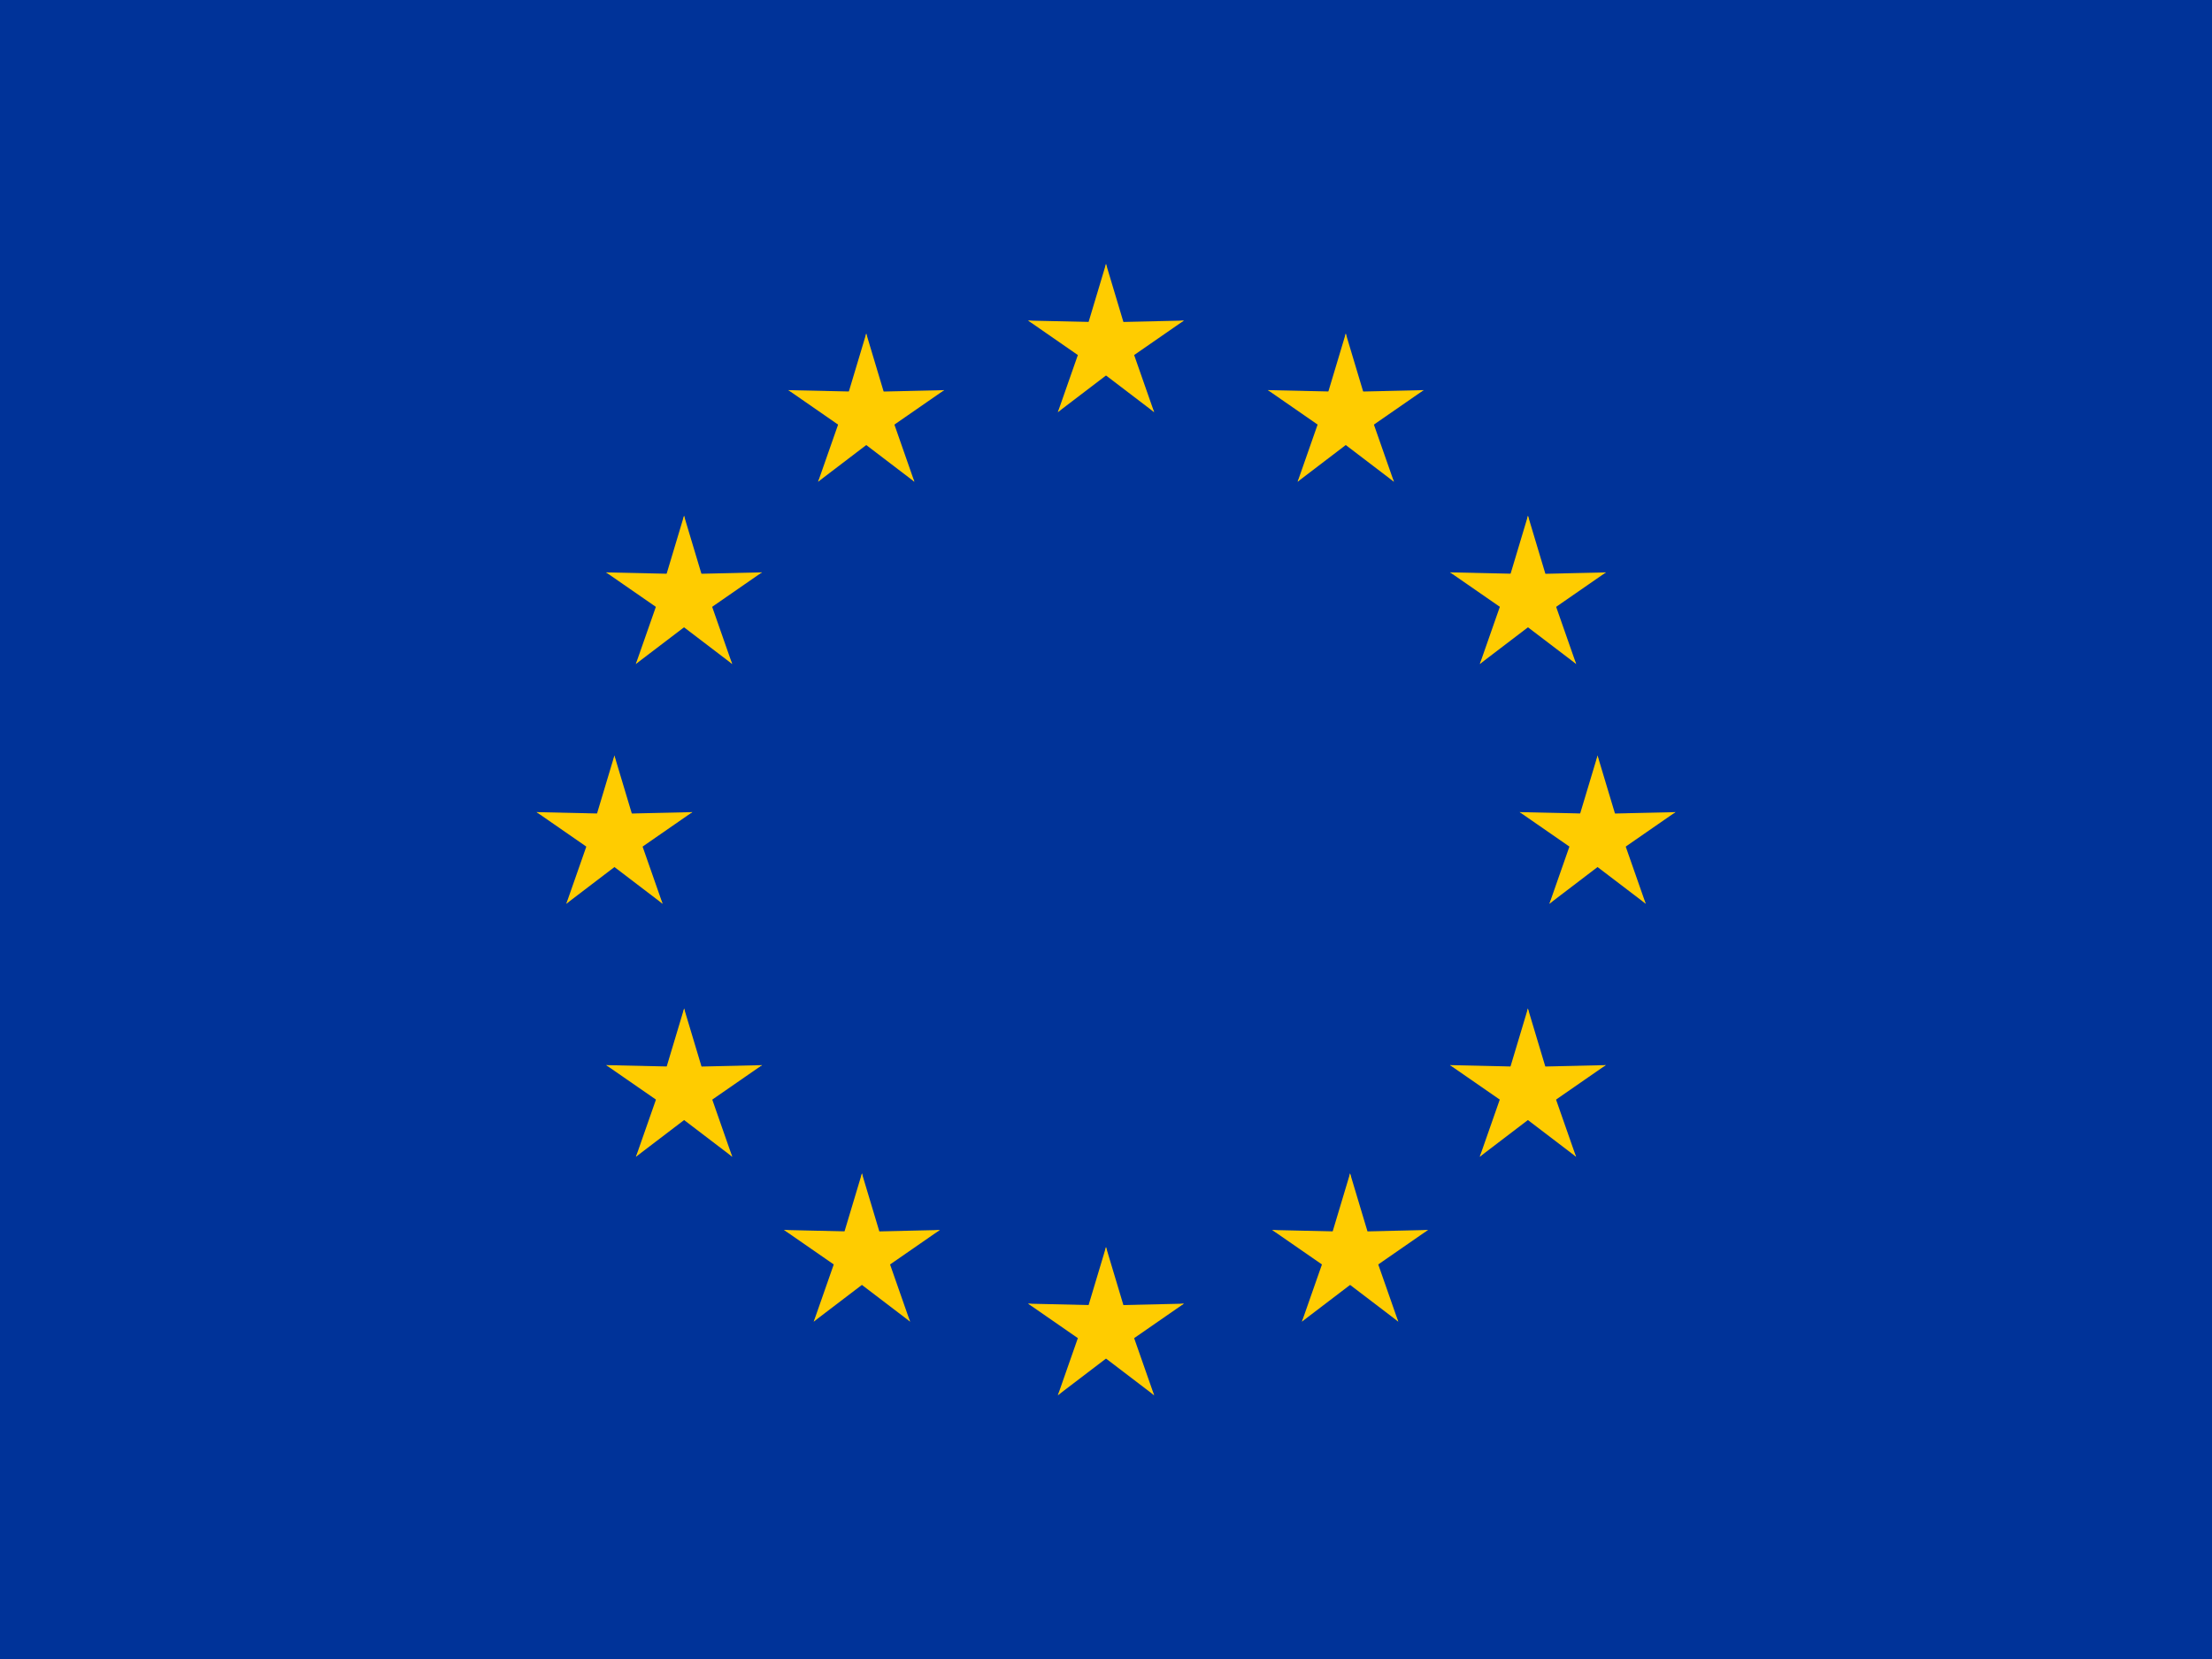 <svg viewBox="0 0 64 48" fill="none" xmlns="http://www.w3.org/2000/svg">
  <g clip-path="url(#clip0_704_43606)">
    <path d="M0 0H64V48H0V0Z" fill="#003399" />
    <path
      d="M32 7.636L31.289 10.007L32.474 10.244L32 7.636Z"
      fill="#FFCC00"
    />
    <path
      d="M32 7.636L32.711 10.007L31.526 10.244L32 7.636Z"
      fill="#FFCC00"
    />
    <path
      d="M34.254 9.275L31.78 9.331L31.921 10.532L34.254 9.275Z"
      fill="#FFCC00"
    />
    <path
      d="M34.254 9.275L32.22 10.684L31.628 9.63L34.254 9.275Z"
      fill="#FFCC00"
    />
    <path
      d="M33.393 11.925L32.575 9.589L31.477 10.094L33.393 11.925Z"
      fill="#FFCC00"
    />
    <path
      d="M33.393 11.925L31.425 10.425L32.244 9.537L33.393 11.925Z"
      fill="#FFCC00"
    />
    <path
      d="M29.746 9.275L32.22 9.331L32.079 10.532L29.746 9.275Z"
      fill="#FFCC00"
    />
    <path
      d="M29.746 9.275L31.78 10.684L32.372 9.63L29.746 9.275Z"
      fill="#FFCC00"
    />
    <path
      d="M30.607 11.925L31.425 9.589L32.523 10.094L30.607 11.925Z"
      fill="#FFCC00"
    />
    <path
      d="M30.607 11.925L32.576 10.425L31.756 9.537L30.607 11.925Z"
      fill="#FFCC00"
    />
    <path
      d="M32 36.081L31.289 38.452L32.474 38.689L32 36.081Z"
      fill="#FFCC00"
    />
    <path
      d="M32 36.081L32.711 38.452L31.526 38.689L32 36.081Z"
      fill="#FFCC00"
    />
    <path
      d="M34.254 37.719L31.78 37.776L31.921 38.976L34.254 37.719Z"
      fill="#FFCC00"
    />
    <path
      d="M34.254 37.719L32.22 39.128L31.628 38.074L34.254 37.719Z"
      fill="#FFCC00"
    />
    <path
      d="M33.393 40.369L32.575 38.033L31.477 38.538L33.393 40.369Z"
      fill="#FFCC00"
    />
    <path
      d="M33.393 40.369L31.425 38.869L32.244 37.981L33.393 40.369Z"
      fill="#FFCC00"
    />
    <path
      d="M29.746 37.719L32.22 37.776L32.079 38.976L29.746 37.719Z"
      fill="#FFCC00"
    />
    <path
      d="M29.746 37.719L31.78 39.128L32.372 38.074L29.746 37.719Z"
      fill="#FFCC00"
    />
    <path
      d="M30.607 40.369L31.425 38.033L32.523 38.538L30.607 40.369Z"
      fill="#FFCC00"
    />
    <path
      d="M30.607 40.369L32.576 38.869L31.756 37.981L30.607 40.369Z"
      fill="#FFCC00"
    />
    <path
      d="M17.777 21.86L17.066 24.23L18.252 24.467L17.777 21.86Z"
      fill="#FFCC00"
    />
    <path
      d="M17.777 21.86L18.488 24.23L17.303 24.467L17.777 21.86Z"
      fill="#FFCC00"
    />
    <path
      d="M20.032 23.497L17.558 23.553L17.699 24.754L20.032 23.497Z"
      fill="#FFCC00"
    />
    <path
      d="M20.032 23.497L17.998 24.906L17.406 23.852L20.032 23.497Z"
      fill="#FFCC00"
    />
    <path
      d="M19.171 26.148L18.353 23.812L17.255 24.317L19.171 26.148Z"
      fill="#FFCC00"
    />
    <path
      d="M19.171 26.148L17.203 24.648L18.022 23.76L19.171 26.148Z"
      fill="#FFCC00"
    />
    <path
      d="M15.523 23.497L17.997 23.554L17.857 24.754L15.523 23.497Z"
      fill="#FFCC00"
    />
    <path
      d="M15.524 23.497L17.558 24.906L18.15 23.852L15.524 23.497Z"
      fill="#FFCC00"
    />
    <path
      d="M16.385 26.148L17.203 23.812L18.301 24.317L16.385 26.148Z"
      fill="#FFCC00"
    />
    <path
      d="M16.385 26.148L18.353 24.648L17.534 23.759L16.385 26.148Z"
      fill="#FFCC00"
    />
    <path
      d="M23.67 13.938L25.639 12.438L24.819 11.549L23.67 13.938Z"
      fill="#FFCC00"
    />
    <path
      d="M23.67 13.938L24.488 11.602L25.586 12.107L23.67 13.938Z"
      fill="#FFCC00"
    />
    <path
      d="M22.809 11.288L24.843 12.697L25.435 11.643L22.809 11.288Z"
      fill="#FFCC00"
    />
    <path
      d="M22.809 11.288L25.283 11.344L25.142 12.544L22.809 11.288Z"
      fill="#FFCC00"
    />
    <path
      d="M25.063 9.65L24.352 12.021L25.538 12.258L25.063 9.65Z"
      fill="#FFCC00"
    />
    <path
      d="M25.063 9.65L25.774 12.021L24.589 12.258L25.063 9.65Z"
      fill="#FFCC00"
    />
    <path
      d="M26.456 13.938L24.488 12.438L25.307 11.55L26.456 13.938Z"
      fill="#FFCC00"
    />
    <path
      d="M26.456 13.938L25.639 11.602L24.54 12.107L26.456 13.938Z"
      fill="#FFCC00"
    />
    <path
      d="M27.317 11.288L25.283 12.697L24.691 11.643L27.317 11.288Z"
      fill="#FFCC00"
    />
    <path
      d="M27.317 11.288L24.843 11.344L24.984 12.545L27.317 11.288Z"
      fill="#FFCC00"
    />
    <path
      d="M21.184 19.211L20.366 16.875L19.268 17.38L21.184 19.211Z"
      fill="#FFCC00"
    />
    <path
      d="M21.184 19.211L19.215 17.711L20.035 16.823L21.184 19.211Z"
      fill="#FFCC00"
    />
    <path
      d="M18.397 19.211L20.366 17.712L19.546 16.823L18.397 19.211Z"
      fill="#FFCC00"
    />
    <path
      d="M18.397 19.211L19.215 16.876L20.314 17.381L18.397 19.211Z"
      fill="#FFCC00"
    />
    <path
      d="M17.536 16.561L19.571 17.97L20.162 16.916L17.536 16.561Z"
      fill="#FFCC00"
    />
    <path
      d="M17.536 16.561L20.01 16.617L19.869 17.818L17.536 16.561Z"
      fill="#FFCC00"
    />
    <path
      d="M22.045 16.56L20.01 17.969L19.419 16.915L22.045 16.56Z"
      fill="#FFCC00"
    />
    <path
      d="M22.045 16.56L19.571 16.616L19.712 17.817L22.045 16.56Z"
      fill="#FFCC00"
    />
    <path
      d="M19.791 14.922L20.502 17.293L19.317 17.53L19.791 14.922Z"
      fill="#FFCC00"
    />
    <path
      d="M19.791 14.922L19.08 17.293L20.265 17.53L19.791 14.922Z"
      fill="#FFCC00"
    />
    <path
      d="M22.048 30.818L19.573 30.874L19.714 32.074L22.048 30.818Z"
      fill="#FFCC00"
    />
    <path
      d="M22.048 30.818L20.013 32.227L19.421 31.173L22.048 30.818Z"
      fill="#FFCC00"
    />
    <path
      d="M21.186 33.468L20.369 31.132L19.27 31.637L21.186 33.468Z"
      fill="#FFCC00"
    />
    <path
      d="M21.186 33.468L19.218 31.968L20.037 31.08L21.186 33.468Z"
      fill="#FFCC00"
    />
    <path
      d="M18.4 33.468L20.369 31.968L19.549 31.08L18.4 33.468Z"
      fill="#FFCC00"
    />
    <path
      d="M18.4 33.468L19.218 31.132L20.316 31.637L18.4 33.468Z"
      fill="#FFCC00"
    />
    <path
      d="M19.793 29.179L20.504 31.549L19.319 31.787L19.793 29.179Z"
      fill="#FFCC00"
    />
    <path
      d="M19.793 29.179L19.082 31.549L20.267 31.787L19.793 29.179Z"
      fill="#FFCC00"
    />
    <path
      d="M17.539 30.817L20.013 30.874L19.872 32.074L17.539 30.817Z"
      fill="#FFCC00"
    />
    <path
      d="M17.539 30.818L19.573 32.226L20.165 31.172L17.539 30.818Z"
      fill="#FFCC00"
    />
    <path
      d="M27.192 35.588L24.718 35.644L24.859 36.844L27.192 35.588Z"
      fill="#FFCC00"
    />
    <path
      d="M27.192 35.588L25.157 36.997L24.566 35.943L27.192 35.588Z"
      fill="#FFCC00"
    />
    <path
      d="M26.331 38.238L25.513 35.902L24.415 36.407L26.331 38.238Z"
      fill="#FFCC00"
    />
    <path
      d="M26.331 38.238L24.362 36.738L25.182 35.85L26.331 38.238Z"
      fill="#FFCC00"
    />
    <path
      d="M23.544 38.238L25.513 36.738L24.693 35.85L23.544 38.238Z"
      fill="#FFCC00"
    />
    <path
      d="M23.544 38.238L24.362 35.902L25.46 36.407L23.544 38.238Z"
      fill="#FFCC00"
    />
    <path
      d="M24.938 33.95L25.649 36.32L24.464 36.557L24.938 33.95Z"
      fill="#FFCC00"
    />
    <path
      d="M24.938 33.95L24.227 36.32L25.412 36.557L24.938 33.95Z"
      fill="#FFCC00"
    />
    <path
      d="M22.683 35.587L25.157 35.644L25.016 36.844L22.683 35.587Z"
      fill="#FFCC00"
    />
    <path
      d="M22.683 35.587L24.718 36.996L25.309 35.942L22.683 35.587Z"
      fill="#FFCC00"
    />
    <path
      d="M46.222 21.86L46.934 24.23L45.748 24.467L46.222 21.86Z"
      fill="#FFCC00"
    />
    <path
      d="M46.223 21.86L45.511 24.23L46.697 24.467L46.223 21.86Z"
      fill="#FFCC00"
    />
    <path
      d="M43.968 23.497L46.442 23.553L46.301 24.754L43.968 23.497Z"
      fill="#FFCC00"
    />
    <path
      d="M43.968 23.497L46.002 24.906L46.594 23.852L43.968 23.497Z"
      fill="#FFCC00"
    />
    <path
      d="M44.829 26.148L45.647 23.812L46.745 24.317L44.829 26.148Z"
      fill="#FFCC00"
    />
    <path
      d="M44.829 26.148L46.797 24.648L45.978 23.759L44.829 26.148Z"
      fill="#FFCC00"
    />
    <path
      d="M48.477 23.497L46.003 23.553L46.144 24.754L48.477 23.497Z"
      fill="#FFCC00"
    />
    <path
      d="M48.477 23.497L46.442 24.906L45.85 23.852L48.477 23.497Z"
      fill="#FFCC00"
    />
    <path
      d="M47.616 26.148L46.798 23.812L45.7 24.317L47.616 26.148Z"
      fill="#FFCC00"
    />
    <path
      d="M47.616 26.148L45.647 24.648L46.467 23.76L47.616 26.148Z"
      fill="#FFCC00"
    />
    <path
      d="M40.33 13.938L38.362 12.438L39.181 11.55L40.33 13.938Z"
      fill="#FFCC00"
    />
    <path
      d="M40.33 13.938L39.512 11.602L38.414 12.107L40.33 13.938Z"
      fill="#FFCC00"
    />
    <path
      d="M41.191 11.288L39.157 12.696L38.565 11.642L41.191 11.288Z"
      fill="#FFCC00"
    />
    <path
      d="M41.191 11.287L38.717 11.344L38.858 12.544L41.191 11.287Z"
      fill="#FFCC00"
    />
    <path
      d="M38.937 9.65L39.648 12.02L38.462 12.257L38.937 9.65Z"
      fill="#FFCC00"
    />
    <path
      d="M38.937 9.65L38.226 12.02L39.411 12.257L38.937 9.65Z"
      fill="#FFCC00"
    />
    <path
      d="M37.544 13.938L39.512 12.438L38.693 11.55L37.544 13.938Z"
      fill="#FFCC00"
    />
    <path
      d="M37.544 13.938L38.361 11.602L39.46 12.107L37.544 13.938Z"
      fill="#FFCC00"
    />
    <path
      d="M36.683 11.287L38.717 12.696L39.309 11.642L36.683 11.287Z"
      fill="#FFCC00"
    />
    <path
      d="M36.683 11.287L39.157 11.344L39.016 12.544L36.683 11.287Z"
      fill="#FFCC00"
    />
    <path
      d="M42.816 19.211L43.634 16.875L44.732 17.38L42.816 19.211Z"
      fill="#FFCC00"
    />
    <path
      d="M42.816 19.211L44.785 17.711L43.965 16.823L42.816 19.211Z"
      fill="#FFCC00"
    />
    <path
      d="M45.603 19.211L43.634 17.712L44.454 16.823L45.603 19.211Z"
      fill="#FFCC00"
    />
    <path
      d="M45.603 19.211L44.785 16.875L43.687 17.38L45.603 19.211Z"
      fill="#FFCC00"
    />
    <path
      d="M46.464 16.561L44.429 17.97L43.838 16.916L46.464 16.561Z"
      fill="#FFCC00"
    />
    <path
      d="M46.464 16.561L43.99 16.617L44.131 17.818L46.464 16.561Z"
      fill="#FFCC00"
    />
    <path
      d="M41.955 16.56L43.99 17.969L44.581 16.915L41.955 16.56Z"
      fill="#FFCC00"
    />
    <path
      d="M41.955 16.56L44.429 16.616L44.288 17.817L41.955 16.56Z"
      fill="#FFCC00"
    />
    <path
      d="M44.209 14.922L43.498 17.293L44.684 17.53L44.209 14.922Z"
      fill="#FFCC00"
    />
    <path
      d="M44.209 14.922L44.92 17.293L43.735 17.53L44.209 14.922Z"
      fill="#FFCC00"
    />
    <path
      d="M41.953 30.817L44.427 30.874L44.286 32.074L41.953 30.817Z"
      fill="#FFCC00"
    />
    <path
      d="M41.953 30.818L43.987 32.226L44.579 31.172L41.953 30.818Z"
      fill="#FFCC00"
    />
    <path
      d="M42.814 33.468L43.632 31.132L44.73 31.637L42.814 33.468Z"
      fill="#FFCC00"
    />
    <path
      d="M42.814 33.468L44.782 31.968L43.963 31.08L42.814 33.468Z"
      fill="#FFCC00"
    />
    <path
      d="M45.6 33.468L43.632 31.968L44.451 31.08L45.6 33.468Z"
      fill="#FFCC00"
    />
    <path
      d="M45.6 33.468L44.782 31.132L43.684 31.637L45.6 33.468Z"
      fill="#FFCC00"
    />
    <path
      d="M44.207 29.179L43.496 31.549L44.681 31.786L44.207 29.179Z"
      fill="#FFCC00"
    />
    <path
      d="M44.207 29.179L44.918 31.549L43.733 31.786L44.207 29.179Z"
      fill="#FFCC00"
    />
    <path
      d="M46.461 30.817L43.987 30.873L44.128 32.074L46.461 30.817Z"
      fill="#FFCC00"
    />
    <path
      d="M46.461 30.817L44.427 32.226L43.835 31.172L46.461 30.817Z"
      fill="#FFCC00"
    />
    <path
      d="M36.808 35.588L39.282 35.644L39.141 36.844L36.808 35.588Z"
      fill="#FFCC00"
    />
    <path
      d="M36.808 35.588L38.843 36.996L39.434 35.943L36.808 35.588Z"
      fill="#FFCC00"
    />
    <path
      d="M37.669 38.238L38.487 35.902L39.585 36.407L37.669 38.238Z"
      fill="#FFCC00"
    />
    <path
      d="M37.669 38.238L39.638 36.738L38.818 35.85L37.669 38.238Z"
      fill="#FFCC00"
    />
    <path
      d="M40.456 38.238L38.487 36.738L39.307 35.85L40.456 38.238Z"
      fill="#FFCC00"
    />
    <path
      d="M40.456 38.238L39.638 35.902L38.54 36.407L40.456 38.238Z"
      fill="#FFCC00"
    />
    <path
      d="M39.062 33.95L38.351 36.32L39.536 36.557L39.062 33.95Z"
      fill="#FFCC00"
    />
    <path
      d="M39.062 33.95L39.773 36.32L38.588 36.557L39.062 33.95Z"
      fill="#FFCC00"
    />
    <path
      d="M41.317 35.587L38.843 35.644L38.983 36.844L41.317 35.587Z"
      fill="#FFCC00"
    />
    <path
      d="M41.317 35.587L39.282 36.996L38.69 35.942L41.317 35.587Z"
      fill="#FFCC00"
    />
  </g>
  <defs>
    <clipPath id="clip0_704_43606">
      <rect width="64" height="48" fill="white" />
    </clipPath>
  </defs>
</svg>
